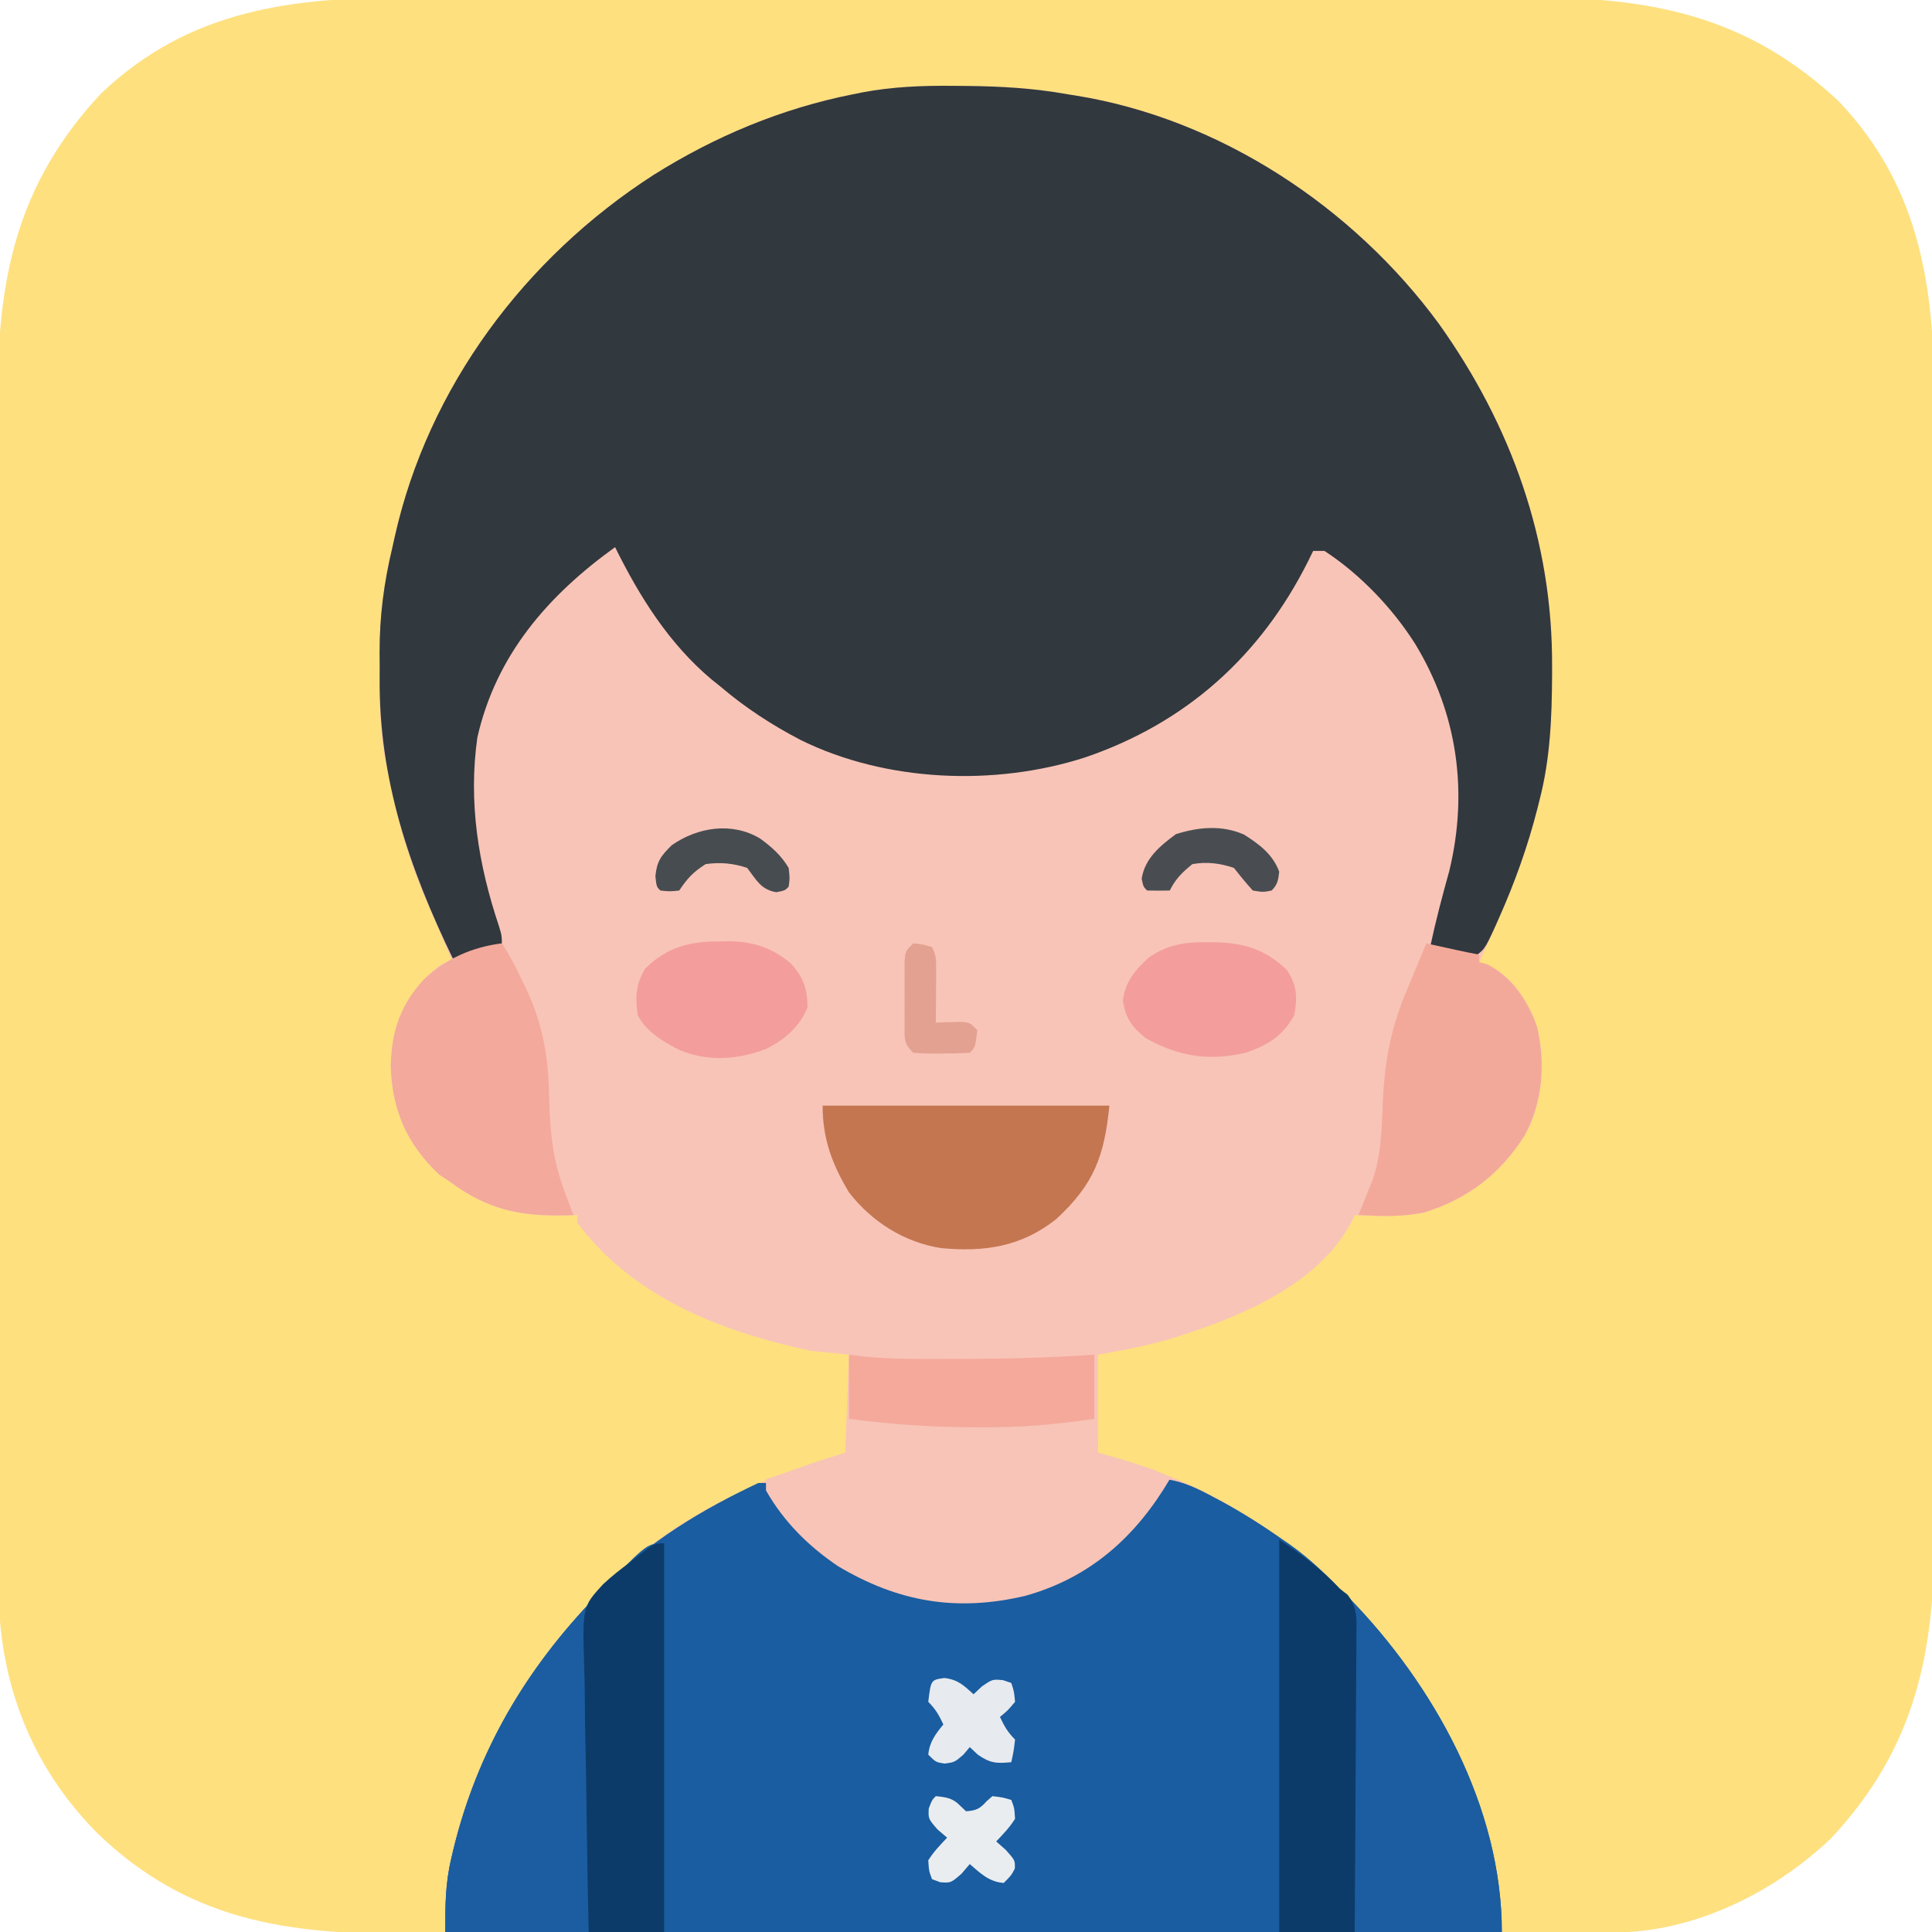 <?xml version="1.0" encoding="UTF-8"?>
<svg xmlns="http://www.w3.org/2000/svg" xmlns:xlink="http://www.w3.org/1999/xlink" width="108px" height="108px" viewBox="0 0 108 108" version="1.1">
<g id="surface1">
<path style=" stroke:none;fill-rule:nonzero;fill:rgb(99.608%,87.843%,49.804%);fill-opacity:1;" d="M 23.031 -0.137 C 23.949 -0.137 24.863 -0.141 25.781 -0.141 C 27.57 -0.148 29.355 -0.145 31.145 -0.145 C 32.602 -0.141 34.055 -0.141 35.512 -0.141 C 35.719 -0.141 35.926 -0.141 36.141 -0.141 C 36.562 -0.141 36.984 -0.141 37.406 -0.145 C 41.359 -0.145 45.312 -0.141 49.262 -0.137 C 52.645 -0.133 56.027 -0.133 59.41 -0.137 C 63.352 -0.145 67.289 -0.145 71.227 -0.141 C 71.648 -0.141 72.07 -0.141 72.488 -0.141 C 72.801 -0.141 72.801 -0.141 73.117 -0.141 C 74.57 -0.141 76.02 -0.141 77.473 -0.145 C 79.242 -0.148 81.016 -0.145 82.785 -0.141 C 83.688 -0.137 84.59 -0.137 85.492 -0.141 C 92.309 -0.164 97.668 0.875 102.781 5.656 C 107.531 10.648 108.164 16.484 108.137 23.031 C 108.137 23.949 108.141 24.863 108.141 25.781 C 108.148 27.57 108.145 29.355 108.145 31.145 C 108.141 32.602 108.141 34.055 108.141 35.512 C 108.141 35.82 108.141 35.82 108.141 36.141 C 108.141 36.562 108.141 36.984 108.145 37.406 C 108.145 41.359 108.141 45.312 108.137 49.262 C 108.133 52.645 108.133 56.027 108.137 59.41 C 108.145 63.352 108.145 67.289 108.141 71.227 C 108.141 71.648 108.141 72.07 108.141 72.488 C 108.141 72.801 108.141 72.801 108.141 73.117 C 108.141 74.57 108.141 76.02 108.145 77.473 C 108.148 79.242 108.145 81.016 108.141 82.785 C 108.137 83.688 108.137 84.59 108.141 85.492 C 108.164 92.309 107.125 97.668 102.344 102.777 C 99.152 105.816 94.676 108.02 90.227 108.027 C 89.965 108.027 89.703 108.031 89.434 108.031 C 89.145 108.031 88.855 108.031 88.566 108.031 C 88.258 108.031 87.953 108.031 87.645 108.035 C 86.797 108.035 85.949 108.035 85.105 108.035 C 84.191 108.039 83.277 108.039 82.363 108.043 C 80.16 108.047 77.953 108.047 75.746 108.051 C 74.707 108.051 73.668 108.051 72.629 108.055 C 69.172 108.055 65.715 108.059 62.254 108.062 C 61.359 108.062 60.461 108.062 59.566 108.062 C 59.344 108.062 59.117 108.062 58.891 108.062 C 55.281 108.062 51.672 108.07 48.066 108.078 C 44.355 108.082 40.648 108.086 36.941 108.09 C 34.863 108.09 32.781 108.09 30.699 108.094 C 28.93 108.102 27.156 108.102 25.383 108.102 C 24.48 108.098 23.578 108.098 22.676 108.102 C 15.988 108.133 10.469 107.324 5.434 102.469 C 1.664 98.66 -0.105 93.898 -0.082 88.59 C -0.086 88.277 -0.086 87.965 -0.086 87.656 C -0.09 86.809 -0.09 85.961 -0.09 85.113 C -0.09 84.199 -0.09 83.281 -0.094 82.363 C -0.098 80.57 -0.098 78.777 -0.098 76.984 C -0.098 75.527 -0.098 74.07 -0.102 72.609 C -0.102 72.188 -0.102 71.77 -0.102 71.348 C -0.102 71.137 -0.102 70.926 -0.102 70.711 C -0.105 66.75 -0.105 62.789 -0.105 58.832 C -0.105 55.215 -0.109 51.598 -0.117 47.984 C -0.121 44.262 -0.125 40.543 -0.125 36.824 C -0.125 34.738 -0.125 32.652 -0.129 30.566 C -0.137 28.793 -0.137 27.016 -0.133 25.238 C -0.129 24.336 -0.129 23.43 -0.133 22.527 C -0.164 15.699 0.871 10.34 5.656 5.219 C 10.648 0.469 16.484 -0.164 23.031 -0.137 Z M 23.031 -0.137 "/>
<path style=" stroke:none;fill-rule:nonzero;fill:rgb(97.255%,76.863%,71.765%);fill-opacity:1;" d="M 53.211 4.797 C 53.48 4.801 53.75 4.801 54.027 4.805 C 55.953 4.824 57.797 4.93 59.695 5.273 C 59.844 5.297 59.992 5.32 60.148 5.344 C 68.184 6.641 75.641 11.566 80.434 18.098 C 84.492 23.789 86.797 30.242 86.762 37.258 C 86.762 37.414 86.762 37.574 86.762 37.738 C 86.75 40.117 86.66 42.41 86.062 44.719 C 86.023 44.879 85.984 45.039 85.941 45.203 C 85.18 48.199 83.973 50.984 82.688 53.789 C 82.852 53.852 83.02 53.914 83.191 53.98 C 84.41 54.492 85.184 55.695 85.734 56.859 C 86.426 58.812 86.316 61.051 85.512 62.953 C 84.203 65.371 82.211 66.984 79.59 67.785 C 78.305 68.035 77.031 67.984 75.727 67.922 C 75.641 68.105 75.641 68.105 75.555 68.297 C 73.645 71.902 69.184 73.668 65.5 74.82 C 64.141 75.223 62.773 75.48 61.383 75.727 C 61.383 77.535 61.383 79.348 61.383 81.211 C 61.848 81.34 62.312 81.473 62.793 81.605 C 70.641 83.988 76.898 89.535 80.828 96.648 C 82.617 100.043 83.953 104.141 83.953 108 C 64.461 108 44.973 108 24.891 108 C 24.891 106.48 24.891 105.285 25.234 103.859 C 25.289 103.617 25.289 103.617 25.348 103.371 C 26.691 97.863 29.414 93.285 33.328 89.227 C 33.48 89.059 33.637 88.895 33.793 88.723 C 37.367 84.941 42.344 82.66 47.25 81.211 C 47.32 79.402 47.391 77.59 47.461 75.727 C 46.766 75.656 46.07 75.586 45.352 75.516 C 44.695 75.375 44.059 75.23 43.414 75.055 C 43.242 75.008 43.07 74.961 42.891 74.914 C 38.785 73.773 34.875 71.848 32.273 68.344 C 32.273 68.203 32.273 68.066 32.273 67.922 C 32.07 67.93 31.867 67.938 31.656 67.945 C 29.016 68 27.238 67.613 25.102 66.023 C 24.918 65.902 24.734 65.781 24.547 65.656 C 22.734 63.938 21.926 62.062 21.844 59.602 C 21.895 57.465 22.508 55.91 24.047 54.422 C 24.781 53.789 24.781 53.789 25.312 53.789 C 25.246 53.633 25.18 53.48 25.109 53.32 C 24.801 52.605 24.496 51.891 24.191 51.18 C 24.086 50.934 23.98 50.691 23.871 50.441 C 23.07 48.562 22.441 46.719 22.031 44.719 C 21.98 44.488 21.934 44.258 21.883 44.02 C 21.832 43.762 21.781 43.508 21.727 43.242 C 21.691 43.098 21.652 42.957 21.617 42.809 C 21.238 41.215 21.234 39.621 21.238 37.992 C 21.238 37.512 21.234 37.031 21.227 36.551 C 21.219 34.48 21.453 32.605 21.938 30.586 C 21.977 30.402 22.02 30.215 22.062 30.023 C 23.93 21.645 29.348 14.414 36.52 9.789 C 39.957 7.625 43.68 6.066 47.672 5.273 C 47.855 5.234 48.039 5.199 48.23 5.16 C 49.898 4.848 51.516 4.785 53.211 4.797 Z M 53.211 4.797 "/>
<path style=" stroke:none;fill-rule:nonzero;fill:rgb(19.216%,21.961%,24.314%);fill-opacity:1;" d="M 53.211 4.797 C 53.48 4.801 53.75 4.801 54.027 4.805 C 55.953 4.824 57.797 4.93 59.695 5.273 C 59.844 5.297 59.992 5.32 60.148 5.344 C 68.184 6.641 75.641 11.566 80.434 18.098 C 84.492 23.789 86.797 30.242 86.762 37.258 C 86.762 37.414 86.762 37.574 86.762 37.738 C 86.75 40.113 86.66 42.41 86.062 44.719 C 86.023 44.883 85.98 45.047 85.938 45.215 C 85.402 47.312 84.688 49.305 83.809 51.285 C 83.688 51.555 83.688 51.555 83.566 51.832 C 82.98 53.102 82.98 53.102 82.266 53.578 C 81.777 53.406 81.777 53.406 81.211 53.156 C 80.789 53.078 80.367 53.004 79.945 52.945 C 80.25 51.504 80.625 50.09 81.02 48.672 C 82.086 44.242 81.469 39.887 79.113 36 C 77.848 34 76.031 32.098 74.039 30.797 C 73.832 30.797 73.621 30.797 73.406 30.797 C 73.266 31.09 73.266 31.09 73.117 31.387 C 70.465 36.672 66.297 40.422 60.645 42.344 C 55.621 43.961 49.531 43.723 44.758 41.367 C 43.152 40.531 41.668 39.566 40.289 38.391 C 40.125 38.258 39.957 38.125 39.785 37.988 C 37.395 35.98 35.754 33.359 34.383 30.586 C 30.641 33.281 27.734 36.602 26.684 41.227 C 26.172 44.848 26.738 48.328 27.891 51.77 C 28.055 52.312 28.055 52.312 28.055 52.945 C 27.926 52.973 27.801 53 27.668 53.031 C 27.418 53.086 27.418 53.086 27.156 53.145 C 26.992 53.18 26.824 53.215 26.652 53.254 C 26.203 53.355 25.758 53.465 25.312 53.578 C 22.871 48.523 21.172 43.547 21.223 37.883 C 21.227 37.414 21.223 36.945 21.219 36.477 C 21.215 34.434 21.461 32.578 21.938 30.586 C 21.977 30.402 22.02 30.215 22.062 30.023 C 23.934 21.641 29.344 14.414 36.52 9.789 C 39.957 7.625 43.68 6.066 47.672 5.273 C 47.855 5.234 48.039 5.199 48.23 5.16 C 49.898 4.848 51.516 4.785 53.211 4.797 Z M 53.211 4.797 "/>
<path style=" stroke:none;fill-rule:nonzero;fill:rgb(10.196%,36.471%,62.745%);fill-opacity:1;" d="M 65.18 82.688 C 66.176 82.816 66.992 83.234 67.867 83.703 C 68.023 83.785 68.18 83.867 68.34 83.953 C 69.523 84.602 70.641 85.316 71.746 86.09 C 71.891 86.191 72.035 86.289 72.184 86.395 C 73.18 87.113 74.035 87.918 74.883 88.805 C 75.129 89.047 75.129 89.047 75.383 89.293 C 80.148 94.172 83.953 101.004 83.953 108 C 64.461 108 44.973 108 24.891 108 C 24.891 106.48 24.891 105.285 25.234 103.859 C 25.27 103.699 25.309 103.539 25.348 103.371 C 26.691 97.863 29.414 93.285 33.328 89.227 C 33.48 89.059 33.637 88.895 33.793 88.723 C 36.164 86.215 39.293 84.355 42.398 82.898 C 42.539 82.898 42.676 82.898 42.82 82.898 C 43.102 83.27 43.102 83.27 43.414 83.77 C 45.25 86.691 48.117 88.512 51.469 89.293 C 55.02 89.879 58.375 89.023 61.383 87.117 C 63.043 85.895 64.18 84.48 65.18 82.688 Z M 65.18 82.688 "/>
<path style=" stroke:none;fill-rule:nonzero;fill:rgb(10.588%,36.471%,62.745%);fill-opacity:1;" d="M 71.508 86.062 C 72.832 86.945 73.828 87.68 74.883 88.805 C 75.047 88.965 75.215 89.125 75.383 89.293 C 80.148 94.172 83.953 101.004 83.953 108 C 79.848 108 75.738 108 71.508 108 C 71.508 100.762 71.508 93.52 71.508 86.062 Z M 71.508 86.062 "/>
<path style=" stroke:none;fill-rule:nonzero;fill:rgb(10.588%,36.471%,62.745%);fill-opacity:1;" d="M 37.125 86.273 C 37.125 93.441 37.125 100.613 37.125 108 C 33.086 108 29.051 108 24.891 108 C 24.891 106.48 24.891 105.285 25.234 103.859 C 25.27 103.699 25.309 103.539 25.348 103.371 C 26.688 97.867 29.41 93.277 33.328 89.227 C 33.5 89.047 33.668 88.867 33.844 88.684 C 36.188 86.273 36.188 86.273 37.125 86.273 Z M 37.125 86.273 "/>
<path style=" stroke:none;fill-rule:nonzero;fill:rgb(96.863%,76.863%,71.765%);fill-opacity:1;" d="M 47.461 79.312 C 48.414 79.297 49.332 79.309 50.281 79.418 C 51.602 79.555 52.922 79.555 54.246 79.551 C 54.668 79.551 55.09 79.551 55.508 79.551 C 57.406 79.551 59.281 79.461 61.172 79.312 C 61.277 80.254 61.277 80.254 61.383 81.211 C 61.738 81.316 61.738 81.316 62.098 81.426 C 62.41 81.523 62.719 81.617 63.031 81.711 C 63.188 81.758 63.344 81.805 63.504 81.855 C 63.652 81.898 63.805 81.945 63.957 81.992 C 64.098 82.035 64.234 82.078 64.375 82.121 C 64.758 82.266 64.758 82.266 65.391 82.688 C 63.508 85.887 60.961 88.191 57.32 89.207 C 53.488 90.113 50.219 89.566 46.828 87.539 C 45.172 86.414 43.82 85.07 42.82 83.32 C 42.82 83.113 42.82 82.902 42.82 82.688 C 44.281 82.199 45.742 81.715 47.25 81.211 C 47.32 80.586 47.391 79.957 47.461 79.312 Z M 47.461 79.312 "/>
<path style=" stroke:none;fill-rule:nonzero;fill:rgb(95.294%,66.275%,60.784%);fill-opacity:1;" d="M 28.055 52.734 C 28.504 53.41 28.855 54.109 29.203 54.844 C 29.297 55.035 29.297 55.035 29.395 55.234 C 30.324 57.203 30.668 59.098 30.691 61.266 C 30.738 62.996 30.855 64.586 31.43 66.234 C 31.488 66.406 31.551 66.582 31.613 66.758 C 31.754 67.148 31.906 67.535 32.062 67.922 C 29.242 68.031 27.375 67.715 25.102 66.023 C 24.918 65.902 24.734 65.781 24.547 65.656 C 22.734 63.938 21.926 62.062 21.844 59.602 C 21.891 57.652 22.375 56.164 23.715 54.73 C 24.938 53.59 26.402 52.938 28.055 52.734 Z M 28.055 52.734 "/>
<path style=" stroke:none;fill-rule:nonzero;fill:rgb(95.294%,66.275%,60.392%);fill-opacity:1;" d="M 79.734 52.734 C 79.859 52.762 79.984 52.789 80.113 52.82 C 80.969 53.012 81.824 53.199 82.688 53.367 C 82.688 53.508 82.688 53.645 82.688 53.789 C 82.832 53.824 82.977 53.859 83.121 53.895 C 84.512 54.605 85.41 55.949 85.922 57.395 C 86.395 59.473 86.234 61.609 85.219 63.492 C 83.848 65.641 82.012 67.039 79.578 67.785 C 78.367 68.027 77.164 67.988 75.938 67.922 C 76.012 67.742 76.086 67.559 76.16 67.375 C 76.305 67.012 76.305 67.012 76.453 66.645 C 76.547 66.406 76.641 66.168 76.742 65.922 C 77.215 64.516 77.242 63.102 77.297 61.633 C 77.402 59.309 77.754 57.406 78.68 55.266 C 78.875 54.801 79.066 54.336 79.258 53.867 C 79.418 53.488 79.574 53.113 79.734 52.734 Z M 79.734 52.734 "/>
<path style=" stroke:none;fill-rule:nonzero;fill:rgb(76.863%,46.275%,31.765%);fill-opacity:1;" d="M 45.984 61.805 C 51.273 61.805 56.566 61.805 62.016 61.805 C 61.73 64.641 61.16 66.184 59.062 68.133 C 57.109 69.691 55.051 70 52.613 69.77 C 50.562 69.457 48.727 68.297 47.461 66.656 C 46.516 65.094 45.984 63.645 45.984 61.805 Z M 45.984 61.805 "/>
<path style=" stroke:none;fill-rule:nonzero;fill:rgb(5.098%,23.137%,41.176%);fill-opacity:1;" d="M 71.508 86.062 C 72.828 86.945 73.828 87.684 74.883 88.805 C 75.027 88.914 75.172 89.023 75.32 89.137 C 75.898 89.863 75.84 90.539 75.824 91.43 C 75.824 91.609 75.824 91.785 75.824 91.973 C 75.82 92.562 75.816 93.152 75.809 93.746 C 75.809 94.156 75.805 94.566 75.805 94.977 C 75.801 96.055 75.793 97.133 75.785 98.215 C 75.777 99.316 75.773 100.418 75.77 101.52 C 75.758 103.68 75.742 105.84 75.727 108 C 74.336 108 72.941 108 71.508 108 C 71.508 100.762 71.508 93.52 71.508 86.062 Z M 71.508 86.062 "/>
<path style=" stroke:none;fill-rule:nonzero;fill:rgb(5.098%,23.137%,41.176%);fill-opacity:1;" d="M 37.125 86.273 C 37.125 93.441 37.125 100.613 37.125 108 C 35.734 108 34.34 108 32.906 108 C 32.855 105.648 32.812 103.297 32.785 100.941 C 32.773 99.848 32.758 98.758 32.73 97.664 C 32.707 96.609 32.691 95.551 32.688 94.496 C 32.684 94.094 32.672 93.695 32.66 93.293 C 32.555 89.82 32.555 89.82 33.711 88.562 C 34.188 88.113 34.695 87.715 35.227 87.328 C 35.379 87.207 35.535 87.082 35.691 86.957 C 36.582 86.273 36.582 86.273 37.125 86.273 Z M 37.125 86.273 "/>
<path style=" stroke:none;fill-rule:nonzero;fill:rgb(95.686%,66.275%,60.784%);fill-opacity:1;" d="M 47.461 75.727 C 47.734 75.762 48.004 75.797 48.285 75.832 C 49.938 75.996 51.59 75.969 53.25 75.965 C 53.418 75.965 53.586 75.965 53.758 75.965 C 56.238 75.961 58.699 75.898 61.172 75.727 C 61.172 76.91 61.172 78.094 61.172 79.312 C 59.023 79.637 56.969 79.801 54.789 79.789 C 54.652 79.785 54.512 79.785 54.367 79.785 C 52.035 79.777 49.77 79.617 47.461 79.312 C 47.461 78.129 47.461 76.945 47.461 75.727 Z M 47.461 75.727 "/>
<path style=" stroke:none;fill-rule:nonzero;fill:rgb(95.294%,61.961%,61.176%);fill-opacity:1;" d="M 40.289 52.629 C 40.449 52.625 40.609 52.621 40.773 52.617 C 42.094 52.629 43.191 52.992 44.207 53.859 C 44.914 54.621 45.141 55.293 45.141 56.32 C 44.703 57.398 43.848 58.133 42.82 58.637 C 41.242 59.238 39.586 59.359 38.008 58.707 C 37.098 58.246 36.117 57.68 35.648 56.742 C 35.508 55.723 35.531 55.035 36.07 54.145 C 37.262 52.938 38.645 52.594 40.289 52.629 Z M 40.289 52.629 "/>
<path style=" stroke:none;fill-rule:nonzero;fill:rgb(95.294%,61.961%,61.176%);fill-opacity:1;" d="M 67.461 52.668 C 67.688 52.668 67.688 52.668 67.914 52.672 C 69.555 52.707 70.711 53.066 71.93 54.211 C 72.5 55.066 72.539 55.738 72.352 56.742 C 71.73 57.895 70.844 58.453 69.609 58.852 C 67.551 59.332 65.871 59.051 64.047 58.035 C 63.266 57.402 62.918 56.91 62.766 55.91 C 62.918 54.855 63.449 54.234 64.219 53.523 C 65.273 52.805 66.195 52.66 67.461 52.668 Z M 67.461 52.668 "/>
<path style=" stroke:none;fill-rule:nonzero;fill:rgb(90.588%,91.765%,93.725%);fill-opacity:1;" d="M 52.789 93.801 C 53.539 93.887 53.871 94.207 54.422 94.711 C 54.574 94.566 54.727 94.422 54.883 94.277 C 55.477 93.867 55.477 93.867 56.07 93.922 C 56.297 94 56.297 94 56.531 94.078 C 56.688 94.555 56.688 94.555 56.742 95.133 C 56.332 95.621 56.332 95.621 55.898 95.977 C 56.141 96.496 56.332 96.832 56.742 97.242 C 56.664 97.902 56.664 97.902 56.531 98.508 C 55.699 98.586 55.355 98.57 54.66 98.086 C 54.512 97.945 54.363 97.809 54.211 97.664 C 54.094 97.805 53.977 97.941 53.855 98.086 C 53.367 98.508 53.367 98.508 52.812 98.586 C 52.312 98.508 52.312 98.508 51.891 98.086 C 51.961 97.375 52.289 96.941 52.734 96.398 C 52.492 95.879 52.301 95.543 51.891 95.133 C 52.039 93.906 52.039 93.906 52.789 93.801 Z M 52.789 93.801 "/>
<path style=" stroke:none;fill-rule:nonzero;fill:rgb(91.765%,92.941%,94.118%);fill-opacity:1;" d="M 52.312 100.406 C 52.922 100.469 53.266 100.512 53.695 100.961 C 53.797 101.055 53.898 101.152 54 101.25 C 54.559 101.215 54.773 101.117 55.148 100.695 C 55.309 100.551 55.309 100.551 55.477 100.406 C 56.043 100.473 56.043 100.473 56.531 100.617 C 56.703 101.066 56.703 101.066 56.742 101.672 C 56.438 102.156 56.086 102.52 55.688 102.938 C 55.867 103.094 56.043 103.25 56.227 103.414 C 56.742 103.992 56.742 103.992 56.73 104.453 C 56.531 104.836 56.531 104.836 56.109 105.258 C 55.297 105.203 54.809 104.719 54.211 104.203 C 54.059 104.383 53.906 104.559 53.75 104.742 C 53.156 105.258 53.156 105.258 52.562 105.219 C 52.41 105.16 52.258 105.105 52.102 105.047 C 51.93 104.598 51.93 104.598 51.891 103.992 C 52.195 103.508 52.547 103.145 52.945 102.727 C 52.766 102.574 52.59 102.422 52.406 102.266 C 51.891 101.672 51.891 101.672 51.918 101.094 C 52.102 100.617 52.102 100.617 52.312 100.406 Z M 52.312 100.406 "/>
<path style=" stroke:none;fill-rule:nonzero;fill:rgb(28.627%,30.196%,32.157%);fill-opacity:1;" d="M 69.539 46.652 C 70.395 47.195 71.148 47.75 71.508 48.727 C 71.457 49.191 71.418 49.449 71.086 49.781 C 70.609 49.875 70.609 49.875 70.031 49.781 C 69.664 49.371 69.312 48.949 68.977 48.516 C 68.191 48.254 67.469 48.16 66.656 48.305 C 66.09 48.762 65.715 49.129 65.391 49.781 C 64.969 49.789 64.547 49.789 64.125 49.781 C 63.914 49.57 63.914 49.57 63.82 49.121 C 63.996 47.988 64.84 47.289 65.734 46.629 C 67 46.23 68.301 46.109 69.539 46.652 Z M 69.539 46.652 "/>
<path style=" stroke:none;fill-rule:nonzero;fill:rgb(27.843%,29.804%,31.765%);fill-opacity:1;" d="M 42.477 46.867 C 43.137 47.34 43.664 47.812 44.086 48.516 C 44.152 49.094 44.152 49.094 44.086 49.57 C 43.875 49.781 43.875 49.781 43.398 49.875 C 42.535 49.734 42.285 49.188 41.766 48.516 C 40.984 48.254 40.258 48.188 39.445 48.305 C 38.754 48.742 38.422 49.102 37.969 49.781 C 37.43 49.836 37.43 49.836 36.914 49.781 C 36.703 49.57 36.703 49.57 36.637 48.992 C 36.719 48.137 36.945 47.852 37.547 47.25 C 38.992 46.238 40.914 45.934 42.477 46.867 Z M 42.477 46.867 "/>
<path style=" stroke:none;fill-rule:nonzero;fill:rgb(89.02%,63.137%,56.863%);fill-opacity:1;" d="M 51.047 52.734 C 51.586 52.789 51.586 52.789 52.102 52.945 C 52.344 53.43 52.336 53.699 52.332 54.238 C 52.332 54.41 52.332 54.578 52.332 54.754 C 52.328 54.93 52.328 55.109 52.324 55.293 C 52.324 55.473 52.324 55.648 52.324 55.836 C 52.32 56.277 52.316 56.723 52.312 57.164 C 52.512 57.156 52.512 57.156 52.715 57.148 C 52.887 57.145 53.059 57.141 53.234 57.137 C 53.492 57.129 53.492 57.129 53.754 57.121 C 54.211 57.164 54.211 57.164 54.633 57.586 C 54.516 58.547 54.516 58.547 54.211 58.852 C 53.684 58.879 53.168 58.891 52.641 58.891 C 52.422 58.895 52.422 58.895 52.199 58.898 C 51.812 58.898 51.43 58.879 51.047 58.852 C 50.488 58.293 50.57 58.027 50.57 57.25 C 50.57 57.016 50.566 56.781 50.566 56.539 C 50.57 56.168 50.57 56.168 50.57 55.793 C 50.57 55.547 50.57 55.301 50.566 55.047 C 50.566 54.812 50.57 54.578 50.57 54.336 C 50.57 54.121 50.57 53.902 50.57 53.68 C 50.625 53.156 50.625 53.156 51.047 52.734 Z M 51.047 52.734 "/>
</g>
</svg>
